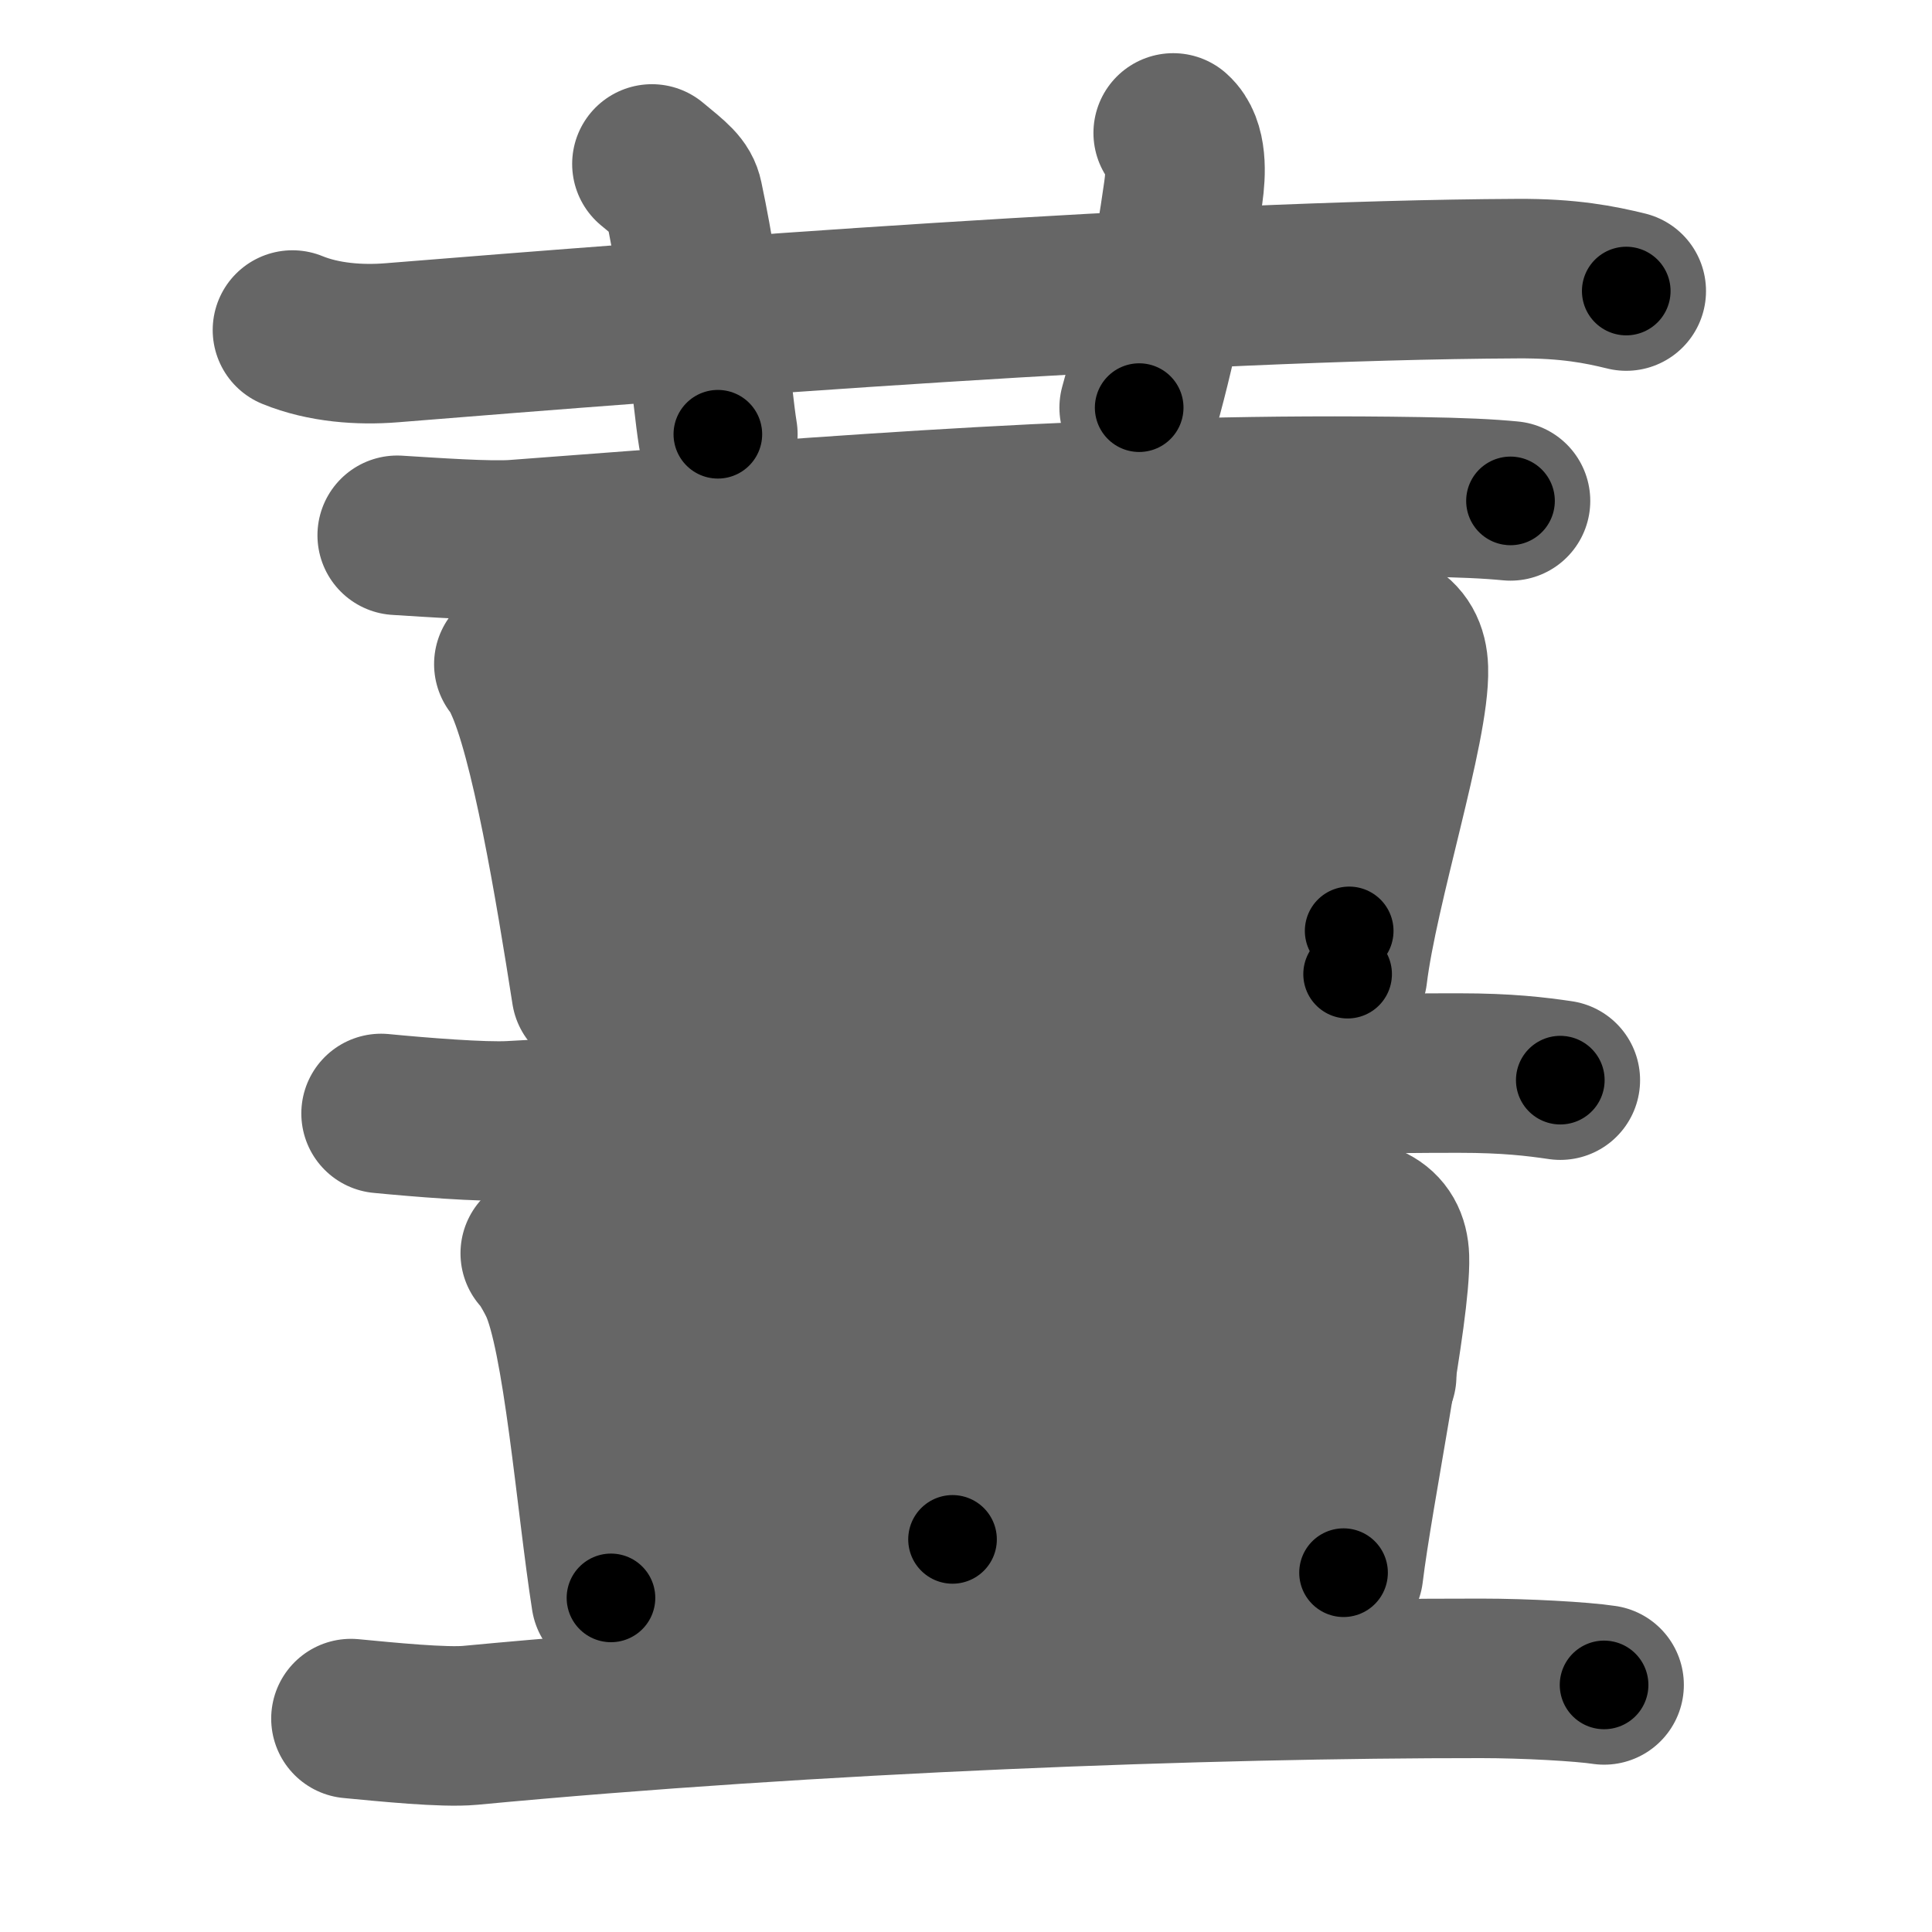 <svg xmlns="http://www.w3.org/2000/svg" width="109" height="109" viewBox="0 0 109 109" id="8591"><g fill="none" stroke="#666" stroke-width="9" stroke-linecap="round" stroke-linejoin="round"><g><g><path d="M16.5,18.62c1.76,0.72,3.81,0.86,5.57,0.72c16.18-1.31,44.87-3.53,63.52-3.62c2.93-0.02,4.69,0.34,6.16,0.7" /><path d="M36.78,9.25c1.24,1.02,1.64,1.33,1.77,1.95c1.24,5.85,1.6,11.17,1.95,13.3" /><path d="M66.19,7.5c0.8,0.71,0.72,2.28,0.57,3.35C66.25,14.5,65.42,18.9,64.27,23" /></g><g><g><path d="M22.41,30.2c1.97,0.12,5.19,0.35,6.66,0.24C48.25,29,63,27.75,80.04,28.03c2.47,0.04,3.94,0.11,5.18,0.23" /></g><g><path d="M28.99,37.47c0.34,0.3,0.34,0.52,0.53,0.9c1.51,3.17,2.91,11.66,3.84,17.59" /><path d="M30.56,38.35c11.76-0.85,35.41-2.31,44.19-3.02c3.23-0.26,4.65,0.44,4.71,2.4c0.1,3.24-2.82,12.21-3.43,17.23" /><path d="M52.95,38.19c0.66,0.34,1.17,1.44,1.17,2.18c-0.01,3.76,0.33,11.09,0.34,12.46" /><path d="M32.73,46.6c3.83-0.33,38.84-2.75,45.35-2.46" /><path d="M33.96,54.63c7.87-0.35,29.87-1.47,42.16-2.11" /></g><g><path d="M21.5,62.82c2.17,0.21,5.71,0.5,7.33,0.41c19.82-1.04,36.67-2.71,53.5-2.69c2.71,0,4.34,0.2,5.7,0.4" /></g><g><path d="M30.48,70.71c0.31,0.28,0.87,1.32,1.03,1.67c1.38,2.9,2.11,12.35,2.96,17.77" /><path d="M32.46,71.51c10.76-0.78,33.59-2.11,41.62-2.76c2.95-0.24,4.25,0.41,4.31,2.19c0.09,2.97-2.03,13.2-2.59,17.79" /><path d="M52.91,71.79c0.61,0.31,1.07,1.32,1.07,1.99c-0.01,3.44-0.25,11.83-0.24,13.07" /><path d="M33.9,79.87c3.5-0.3,37.82-2.52,43.77-2.25" /><path d="M35.02,88.09c7.19-0.32,29.62-1.76,40.86-2.35" /></g><g><path d="M19.8,96.96c2,0.19,5.25,0.52,6.73,0.38C46,95.5,68.11,94.68,83.57,94.69c2.49,0,5.69,0.18,6.93,0.37" /></g></g></g></g><g fill="none" stroke="#000" stroke-width="5" stroke-linecap="round" stroke-linejoin="round"><g><g><path d="M16.5,18.62c1.76,0.72,3.81,0.86,5.57,0.72c16.18-1.31,44.87-3.53,63.52-3.62c2.93-0.02,4.69,0.34,6.16,0.7" stroke-dasharray="75.52" stroke-dashoffset="75.52"><animate id="0" attributeName="stroke-dashoffset" values="75.52;0" dur="0.57s" fill="freeze" begin="0s;8591.click" /></path><path d="M36.78,9.25c1.24,1.02,1.64,1.33,1.77,1.95c1.24,5.85,1.6,11.17,1.95,13.3" stroke-dasharray="16.13" stroke-dashoffset="16.13"><animate attributeName="stroke-dashoffset" values="16.13" fill="freeze" begin="8591.click" /><animate id="1" attributeName="stroke-dashoffset" values="16.13;0" dur="0.16s" fill="freeze" begin="0.end" /></path><path d="M66.19,7.5c0.8,0.71,0.72,2.28,0.57,3.35C66.25,14.5,65.42,18.9,64.27,23" stroke-dasharray="15.93" stroke-dashoffset="15.93"><animate attributeName="stroke-dashoffset" values="15.93" fill="freeze" begin="8591.click" /><animate id="2" attributeName="stroke-dashoffset" values="15.93;0" dur="0.16s" fill="freeze" begin="1.end" /></path></g><g><g><path d="M22.41,30.2c1.97,0.12,5.19,0.35,6.66,0.24C48.25,29,63,27.75,80.04,28.03c2.47,0.04,3.94,0.11,5.18,0.23" stroke-dasharray="62.9" stroke-dashoffset="62.9"><animate attributeName="stroke-dashoffset" values="62.9" fill="freeze" begin="8591.click" /><animate id="3" attributeName="stroke-dashoffset" values="62.9;0" dur="0.47s" fill="freeze" begin="2.end" /></path></g><g><path d="M28.99,37.47c0.34,0.3,0.34,0.52,0.53,0.9c1.51,3.17,2.91,11.66,3.84,17.59" stroke-dasharray="19.1" stroke-dashoffset="19.1"><animate attributeName="stroke-dashoffset" values="19.1" fill="freeze" begin="8591.click" /><animate id="4" attributeName="stroke-dashoffset" values="19.1;0" dur="0.19s" fill="freeze" begin="3.end" /></path><path d="M30.56,38.35c11.76-0.85,35.41-2.31,44.19-3.02c3.23-0.26,4.65,0.44,4.71,2.4c0.1,3.24-2.82,12.21-3.43,17.23" stroke-dasharray="67.96" stroke-dashoffset="67.96"><animate attributeName="stroke-dashoffset" values="67.96" fill="freeze" begin="8591.click" /><animate id="5" attributeName="stroke-dashoffset" values="67.96;0" dur="0.51s" fill="freeze" begin="4.end" /></path><path d="M52.95,38.19c0.66,0.34,1.17,1.44,1.17,2.18c-0.01,3.76,0.33,11.09,0.34,12.46" stroke-dasharray="15.04" stroke-dashoffset="15.04"><animate attributeName="stroke-dashoffset" values="15.04" fill="freeze" begin="8591.click" /><animate id="6" attributeName="stroke-dashoffset" values="15.04;0" dur="0.15s" fill="freeze" begin="5.end" /></path><path d="M32.73,46.6c3.83-0.33,38.84-2.75,45.35-2.46" stroke-dasharray="45.43" stroke-dashoffset="45.43"><animate attributeName="stroke-dashoffset" values="45.43" fill="freeze" begin="8591.click" /><animate id="7" attributeName="stroke-dashoffset" values="45.43;0" dur="0.45s" fill="freeze" begin="6.end" /></path><path d="M33.96,54.63c7.87-0.35,29.87-1.47,42.16-2.11" stroke-dasharray="42.21" stroke-dashoffset="42.21"><animate attributeName="stroke-dashoffset" values="42.21" fill="freeze" begin="8591.click" /><animate id="8" attributeName="stroke-dashoffset" values="42.21;0" dur="0.42s" fill="freeze" begin="7.end" /></path></g><g><path d="M21.5,62.82c2.17,0.21,5.71,0.5,7.33,0.41c19.82-1.04,36.67-2.71,53.5-2.69c2.71,0,4.34,0.2,5.7,0.4" stroke-dasharray="66.64" stroke-dashoffset="66.64"><animate attributeName="stroke-dashoffset" values="66.64" fill="freeze" begin="8591.click" /><animate id="9" attributeName="stroke-dashoffset" values="66.64;0" dur="0.5s" fill="freeze" begin="8.end" /></path></g><g><path d="M30.48,70.71c0.31,0.28,0.87,1.32,1.03,1.67c1.38,2.9,2.11,12.35,2.96,17.77" stroke-dasharray="20.02" stroke-dashoffset="20.02"><animate attributeName="stroke-dashoffset" values="20.02" fill="freeze" begin="8591.click" /><animate id="10" attributeName="stroke-dashoffset" values="20.02;0" dur="0.2s" fill="freeze" begin="9.end" /></path><path d="M32.46,71.51c10.76-0.78,33.59-2.11,41.62-2.76c2.95-0.24,4.25,0.41,4.31,2.19c0.09,2.97-2.03,13.2-2.59,17.79" stroke-dasharray="65.25" stroke-dashoffset="65.25"><animate attributeName="stroke-dashoffset" values="65.25" fill="freeze" begin="8591.click" /><animate id="11" attributeName="stroke-dashoffset" values="65.25;0" dur="0.49s" fill="freeze" begin="10.end" /></path><path d="M52.91,71.79c0.61,0.31,1.07,1.32,1.07,1.99c-0.01,3.44-0.25,11.83-0.24,13.07" stroke-dasharray="15.42" stroke-dashoffset="15.42"><animate attributeName="stroke-dashoffset" values="15.42" fill="freeze" begin="8591.click" /><animate id="12" attributeName="stroke-dashoffset" values="15.42;0" dur="0.15s" fill="freeze" begin="11.end" /></path><path d="M33.9,79.87c3.5-0.3,37.82-2.52,43.77-2.25" stroke-dasharray="43.84" stroke-dashoffset="43.84"><animate attributeName="stroke-dashoffset" values="43.84" fill="freeze" begin="8591.click" /><animate id="13" attributeName="stroke-dashoffset" values="43.84;0" dur="0.44s" fill="freeze" begin="12.end" /></path><path d="M35.02,88.09c7.19-0.32,29.62-1.76,40.86-2.35" stroke-dasharray="40.93" stroke-dashoffset="40.93"><animate attributeName="stroke-dashoffset" values="40.93" fill="freeze" begin="8591.click" /><animate id="14" attributeName="stroke-dashoffset" values="40.93;0" dur="0.41s" fill="freeze" begin="13.end" /></path></g><g><path d="M19.8,96.96c2,0.19,5.25,0.52,6.73,0.38C46,95.5,68.11,94.68,83.57,94.69c2.49,0,5.69,0.18,6.93,0.37" stroke-dasharray="70.81" stroke-dashoffset="70.81"><animate attributeName="stroke-dashoffset" values="70.81" fill="freeze" begin="8591.click" /><animate id="15" attributeName="stroke-dashoffset" values="70.81;0" dur="0.53s" fill="freeze" begin="14.end" /></path></g></g></g></g></svg>